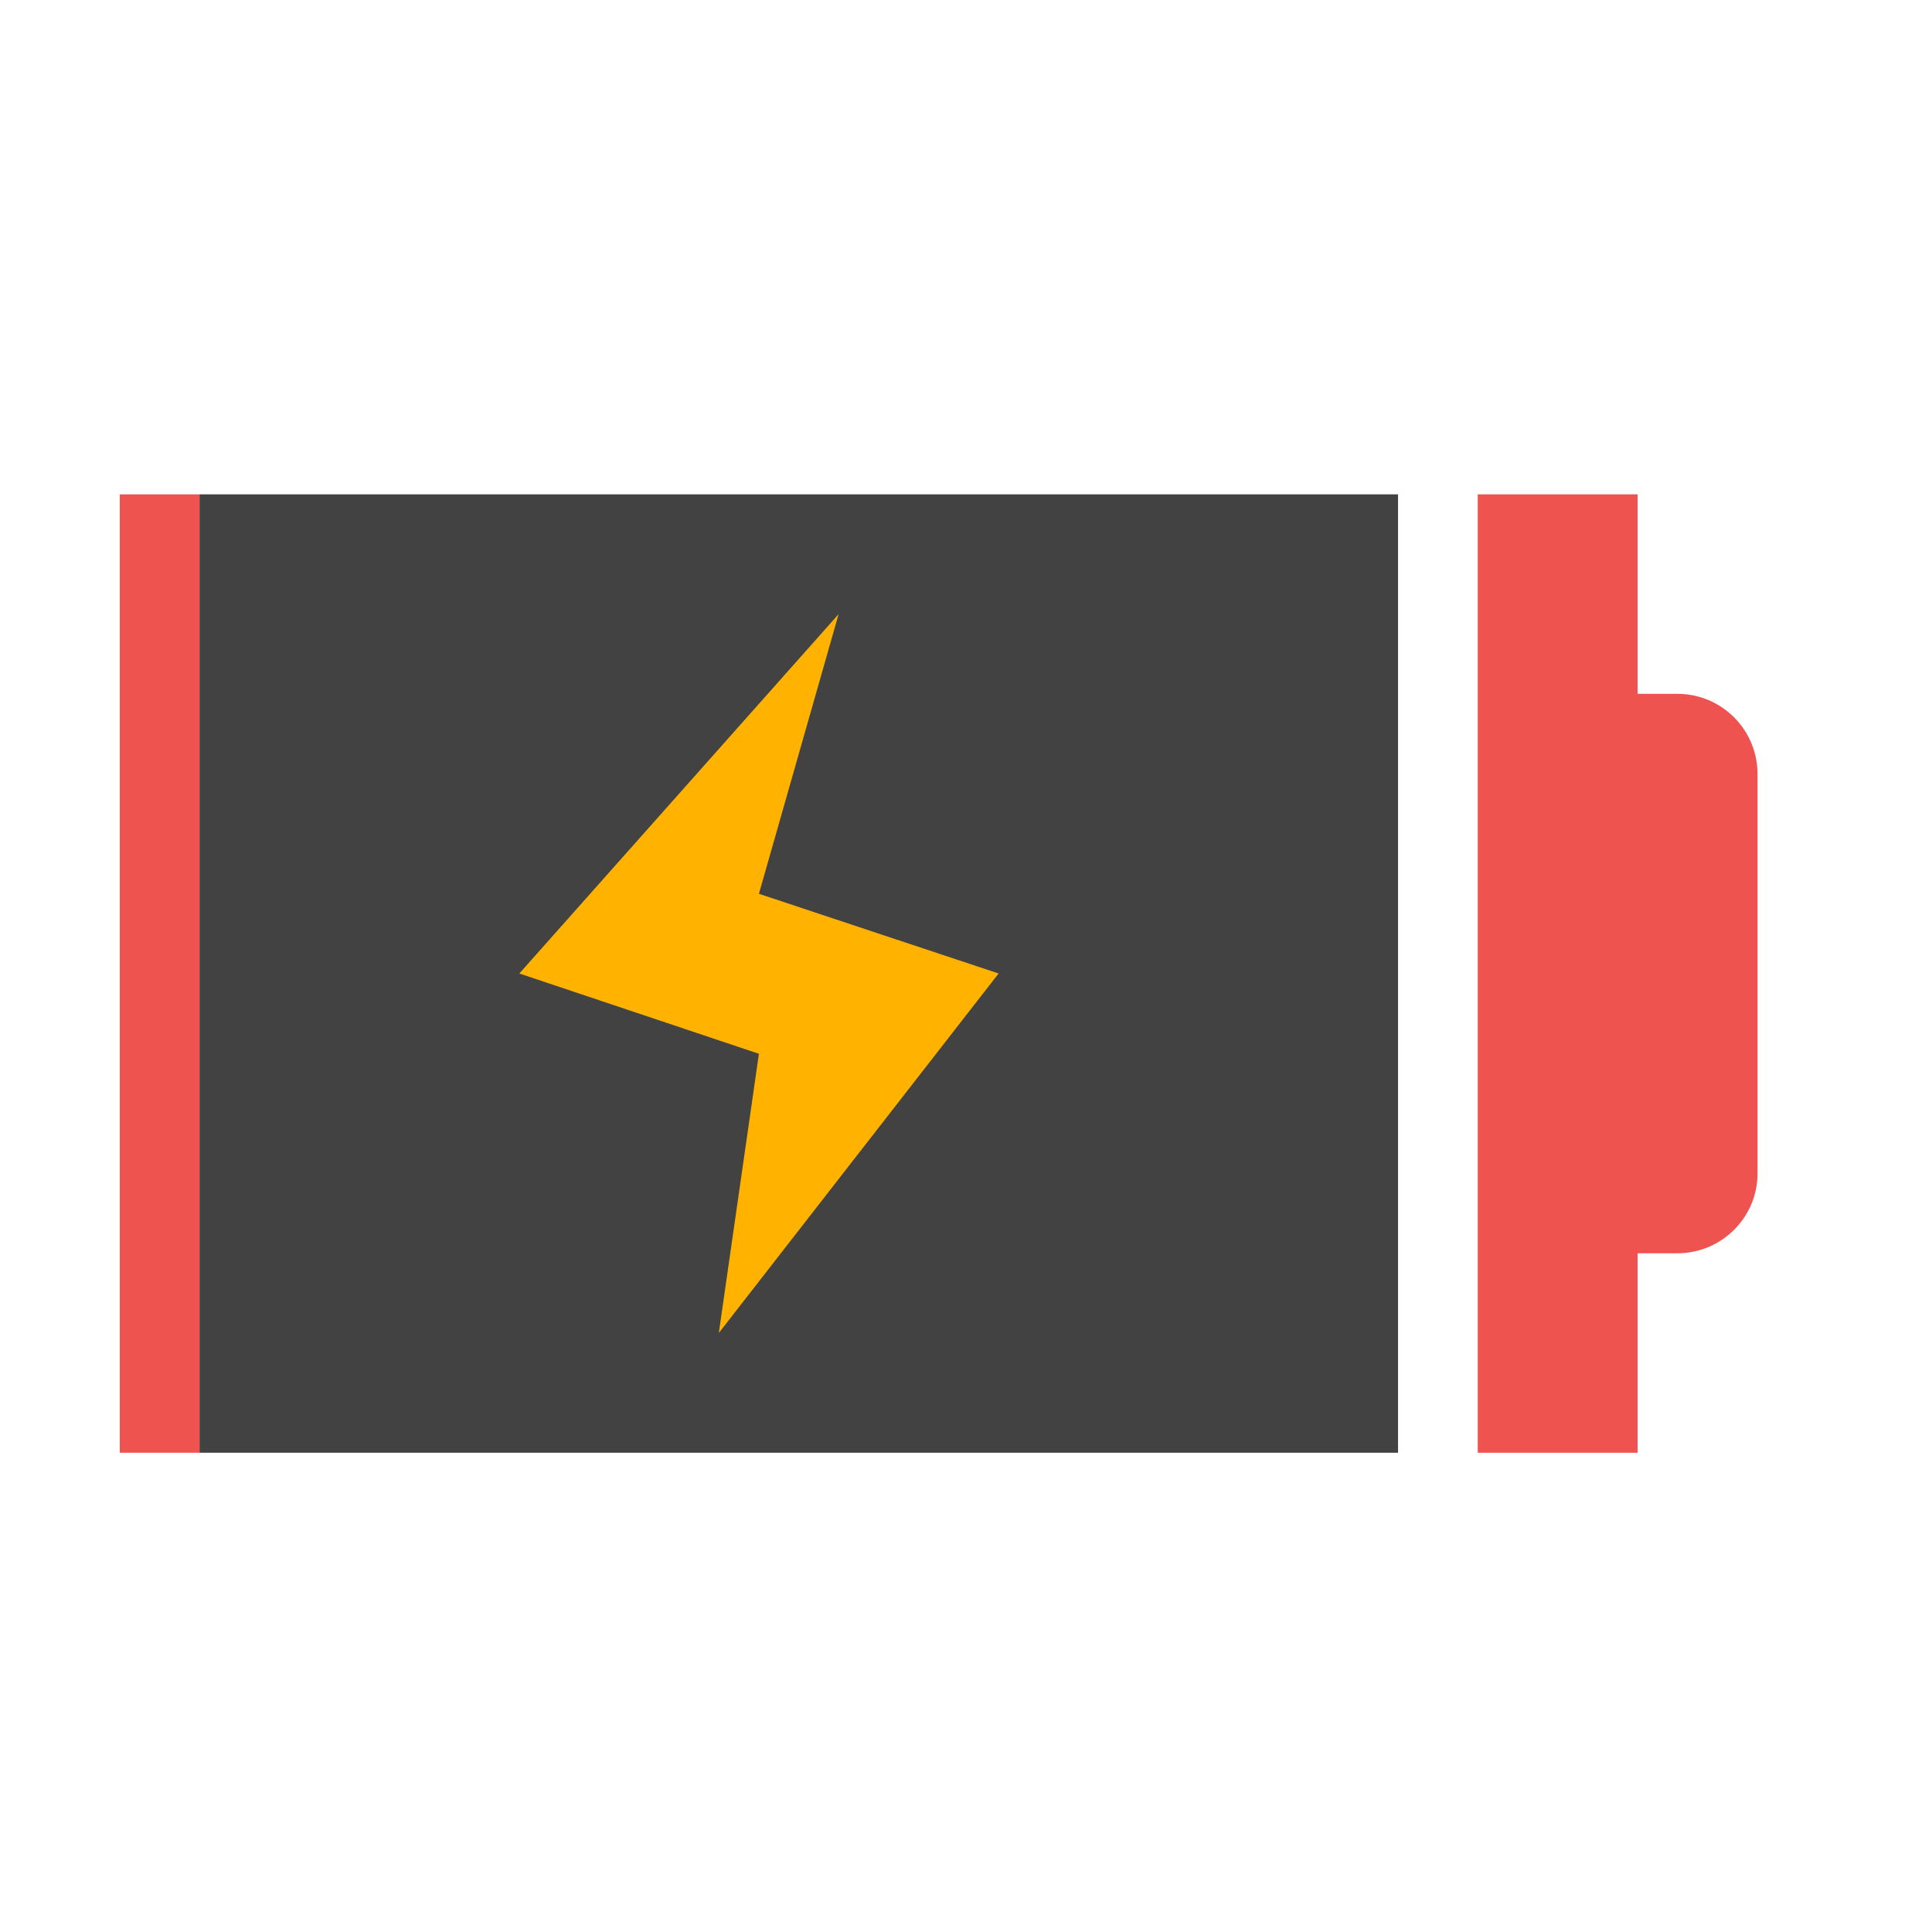 <?xml version="1.0" encoding="UTF-8"?>
<svg xmlns="http://www.w3.org/2000/svg" xmlns:xlink="http://www.w3.org/1999/xlink" width="16pt" height="16pt" viewBox="0 0 16 16" version="1.1">
<g id="surface1">
<path style=" stroke:none;fill-rule:nonzero;fill:rgb(93.725%,32.549%,31.373%);fill-opacity:1;" d="M 12.238 4.094 L 12.238 12.031 L 13.562 12.031 L 13.562 10.379 L 13.891 10.379 C 14.258 10.379 14.555 10.082 14.555 9.719 L 14.555 6.41 C 14.555 6.043 14.258 5.746 13.891 5.746 L 13.562 5.746 L 13.562 4.094 Z M 12.238 4.094 "/>
<path style=" stroke:none;fill-rule:nonzero;fill:rgb(25.882%,25.882%,25.882%);fill-opacity:1;" d="M 1.652 4.094 L 11.578 4.094 L 11.578 12.031 L 1.652 12.031 Z M 1.652 4.094 "/>
<path style=" stroke:none;fill-rule:nonzero;fill:rgb(93.725%,32.549%,31.373%);fill-opacity:1;" d="M 0.992 4.094 L 0.992 12.031 L 1.652 12.031 L 1.652 4.094 Z M 0.992 4.094 "/>
<path style=" stroke:none;fill-rule:evenodd;fill:rgb(100%,70.196%,0%);fill-opacity:1;" d="M 6.945 5.086 L 4.301 8.062 L 6.285 8.727 L 5.953 11.039 L 8.27 8.062 L 6.285 7.402 Z M 6.945 5.086 "/>
</g>
</svg>

